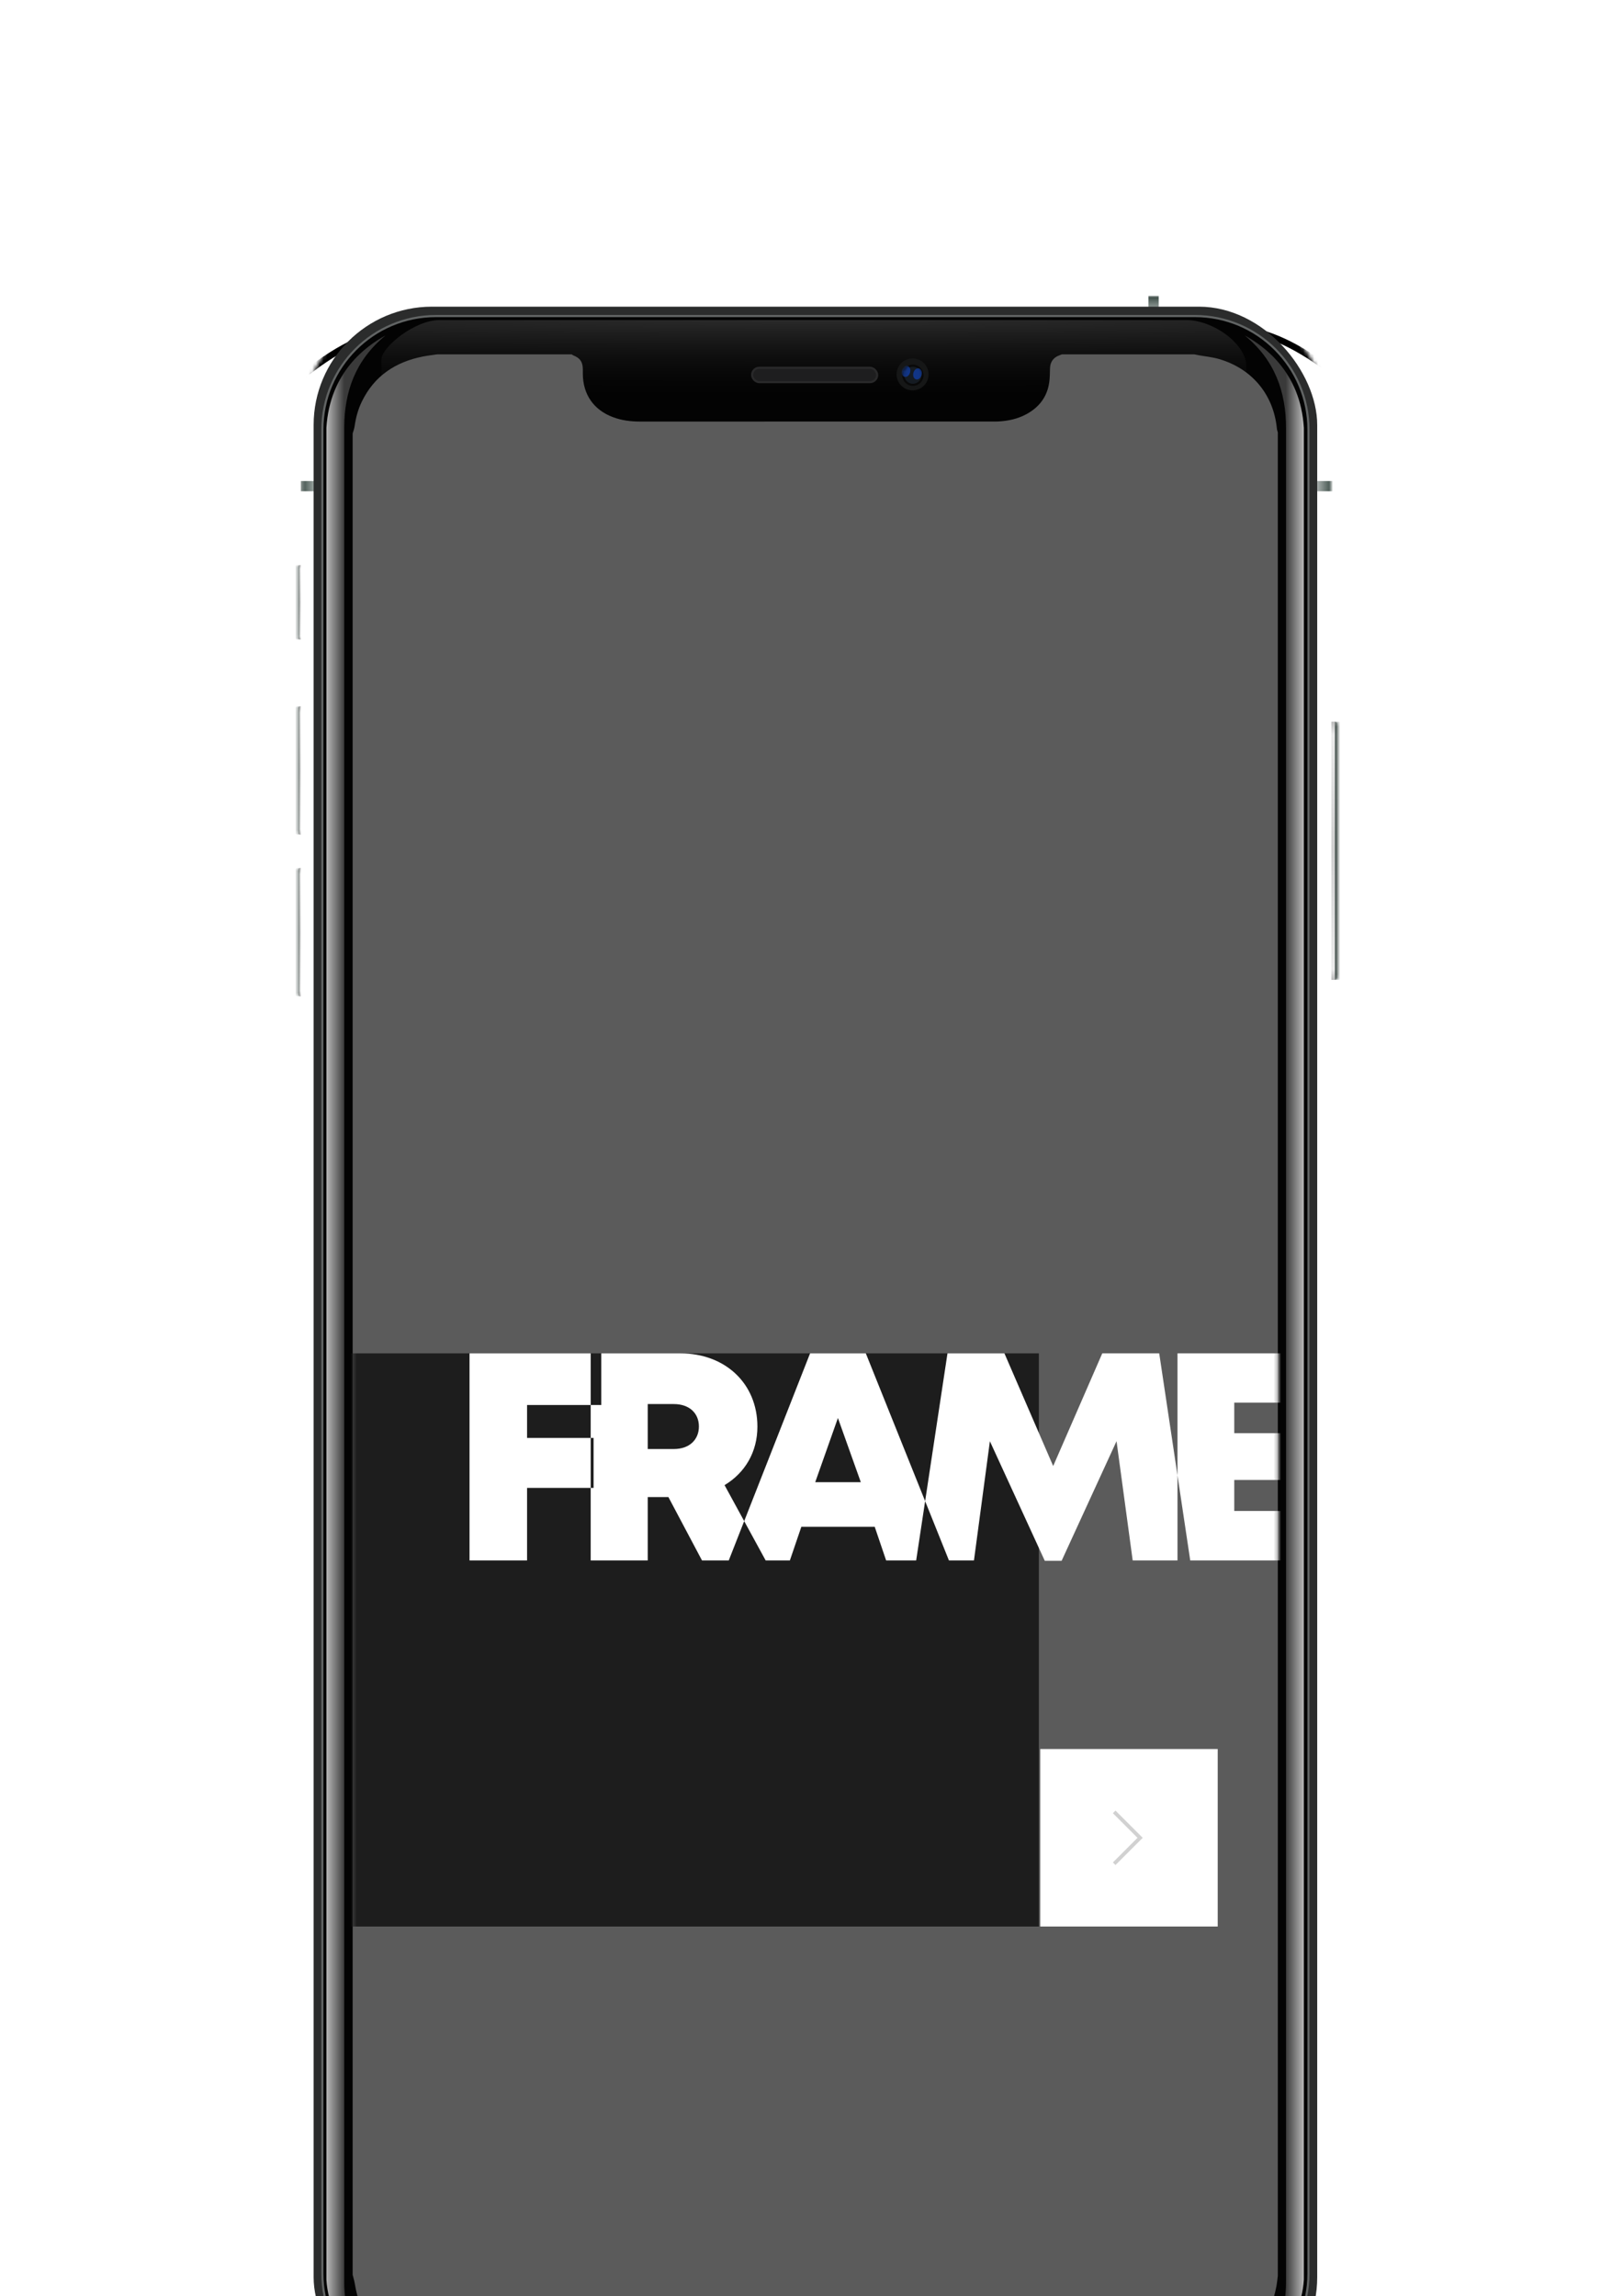 <svg width="439" height="621" viewBox="0 0 439 621" fill="none" xmlns="http://www.w3.org/2000/svg">
<g filter="url(#filter0_d_0:1644)">
<path fill-rule="evenodd" clip-rule="evenodd" d="M340.036 235.167H341.243L341.763 235.625V304.455L341.243 304.991H340.036V235.167Z" fill="url(#paint0_linear_0:1644)"/>
<mask id="mask0_0:1644" style="mask-type:alpha" maskUnits="userSpaceOnUse" x="340" y="235" width="2" height="70">
<path fill-rule="evenodd" clip-rule="evenodd" d="M340.036 235.167H341.243L341.763 235.625V304.455L341.243 304.991H340.036V235.167Z" fill="white"/>
</mask>
<g mask="url(#mask0_0:1644)">
<g filter="url(#filter1_f_0:1644)">
<path fill-rule="evenodd" clip-rule="evenodd" d="M341.072 235.167H342.279L342.798 235.625V304.455L342.279 304.991H341.072V235.167Z" fill="#34423D"/>
</g>
</g>
<path fill-rule="evenodd" clip-rule="evenodd" d="M61.726 274.73H61.002L60.69 274.958V309.168L61.002 309.435H61.726V274.73Z" fill="url(#paint1_linear_0:1644)"/>
<mask id="mask1_0:1644" style="mask-type:alpha" maskUnits="userSpaceOnUse" x="60" y="274" width="2" height="36">
<path fill-rule="evenodd" clip-rule="evenodd" d="M61.726 274.73H61.002L60.69 274.958V309.168L61.002 309.435H61.726V274.73Z" fill="white"/>
</mask>
<g mask="url(#mask1_0:1644)">
<g filter="url(#filter2_f_0:1644)">
<path fill-rule="evenodd" clip-rule="evenodd" d="M61.035 274.73H60.311L59.999 274.958V309.168L60.311 309.435H61.035V274.73Z" fill="#34423D"/>
</g>
</g>
<path fill-rule="evenodd" clip-rule="evenodd" d="M61.726 231.002H61.002L60.69 231.23V265.441L61.002 265.707H61.726V231.002Z" fill="url(#paint2_linear_0:1644)"/>
<mask id="mask2_0:1644" style="mask-type:alpha" maskUnits="userSpaceOnUse" x="60" y="231" width="2" height="35">
<path fill-rule="evenodd" clip-rule="evenodd" d="M61.726 231.002H61.002L60.69 231.23V265.441L61.002 265.707H61.726V231.002Z" fill="white"/>
</mask>
<g mask="url(#mask2_0:1644)">
<g filter="url(#filter3_f_0:1644)">
<path fill-rule="evenodd" clip-rule="evenodd" d="M61.035 231.002H60.311L59.999 231.23V265.441L60.311 265.707H61.035V231.002Z" fill="#34423D"/>
</g>
</g>
<path fill-rule="evenodd" clip-rule="evenodd" d="M61.726 192.827H61.002L60.69 192.959V212.802L61.002 212.956H61.726V192.827Z" fill="url(#paint3_linear_0:1644)"/>
<mask id="mask3_0:1644" style="mask-type:alpha" maskUnits="userSpaceOnUse" x="60" y="192" width="2" height="21">
<path fill-rule="evenodd" clip-rule="evenodd" d="M61.726 192.827H61.002L60.69 192.959V212.802L61.002 212.956H61.726V192.827Z" fill="white"/>
</mask>
<g mask="url(#mask3_0:1644)">
<g filter="url(#filter4_f_0:1644)">
<path fill-rule="evenodd" clip-rule="evenodd" d="M61.035 192.827H60.311L59.999 192.959V212.802L60.311 212.956H61.035V192.827Z" fill="#34423D"/>
</g>
</g>
<g filter="url(#filter5_ii_0:1644)">
<path fill-rule="evenodd" clip-rule="evenodd" d="M97.374 120C77.492 120 61.374 136.118 61.374 156V656.407C61.374 676.29 77.492 692.407 97.374 692.407H185.254C185.365 692.331 185.492 692.275 185.631 692.248L186.469 692.081C186.533 692.068 186.598 692.062 186.663 692.062H211.678C211.76 692.062 211.842 692.072 211.921 692.092L212.424 692.218C212.567 692.254 212.697 692.32 212.806 692.407H304.091C323.973 692.407 340.091 676.29 340.091 656.408V156C340.091 136.118 323.973 120 304.091 120H97.374Z" fill="white"/>
</g>
<mask id="mask4_0:1644" style="mask-type:alpha" maskUnits="userSpaceOnUse" x="61" y="120" width="280" height="573">
<path fill-rule="evenodd" clip-rule="evenodd" d="M97.374 120C77.492 120 61.374 136.118 61.374 156V656.407C61.374 676.29 77.492 692.407 97.374 692.407H185.254C185.365 692.331 185.492 692.275 185.631 692.248L186.469 692.081C186.533 692.068 186.598 692.062 186.663 692.062H211.678C211.76 692.062 211.842 692.072 211.921 692.092L212.424 692.218C212.567 692.254 212.697 692.32 212.806 692.407H304.091C323.973 692.407 340.091 676.29 340.091 656.408V156C340.091 136.118 323.973 120 304.091 120H97.374Z" fill="white"/>
</mask>
<g mask="url(#mask4_0:1644)">
<g style="mix-blend-mode:overlay" filter="url(#filter6_f_0:1644)">
<path d="M301.706 130.09L302.382 131.68C316.545 125.679 333.129 133.03 352.632 152.818L353.864 151.606C333.918 131.368 316.701 123.737 301.706 130.09Z" fill="black"/>
</g>
<g style="mix-blend-mode:overlay" filter="url(#filter7_f_0:1644)">
<path d="M101.774 130.09L101.099 131.68C86.936 125.679 70.351 133.03 50.849 152.818L49.617 151.606C69.562 131.368 86.78 123.737 101.774 130.09Z" fill="black"/>
</g>
<path fill-rule="evenodd" clip-rule="evenodd" d="M336.287 170.09H340.436V172.854H336.287V170.09Z" fill="url(#paint4_linear_0:1644)"/>
<path fill-rule="evenodd" clip-rule="evenodd" d="M290.641 124.145V120H293.407V124.145H290.641Z" fill="url(#paint5_linear_0:1644)"/>
<path fill-rule="evenodd" clip-rule="evenodd" d="M65.523 170.09H61.374V172.854H65.523V170.09Z" fill="url(#paint6_linear_0:1644)"/>
<rect x="64.832" y="122.936" width="271.455" height="564.911" rx="32" fill="#2B2C2C"/>
<path d="M97.907 125.472H303.212C320.173 125.472 333.922 139.221 333.922 156.182V654.844C333.922 671.805 320.173 685.554 303.212 685.554H97.907C80.946 685.554 67.197 671.805 67.197 654.844V156.182C67.197 139.221 80.946 125.472 97.907 125.472Z" fill="#030303" stroke="#616464" stroke-width="0.58"/>
</g>
<path fill-rule="evenodd" clip-rule="evenodd" d="M84.287 130.709C79.142 133.559 69.218 140.47 68.29 155.722V656.52C69.138 669.687 79.516 678.787 84.732 681.124C77.913 675.055 72.957 668.159 73.114 656.52V155.722C73.114 145.91 76.142 137.367 84.287 130.709Z" fill="url(#paint7_linear_0:1644)"/>
<path fill-rule="evenodd" clip-rule="evenodd" d="M316.675 130.709C321.82 133.559 331.744 140.47 332.672 155.722V656.52C331.824 669.687 321.446 678.787 316.23 681.124C323.049 675.055 328.004 668.159 327.848 656.52V155.722C327.848 145.91 324.82 137.367 316.675 130.709Z" fill="url(#paint8_linear_0:1644)"/>
<path fill-rule="evenodd" clip-rule="evenodd" d="M83.159 137.251C83.159 133.903 92.165 126.563 98.841 126.563H300.872C308.114 126.563 317.125 132.98 317.125 139.111V147.938H83.159C83.159 147.938 83.159 140.598 83.159 137.251Z" fill="url(#paint9_radial_0:1644)"/>
<rect x="183.442" y="139.463" width="33.818" height="3.883" rx="1.941" fill="#1E1E1F" stroke="#29292A" stroke-width="0.58"/>
<ellipse cx="226.84" cy="141.245" rx="4.323" ry="4.318" fill="#161717"/>
<ellipse cx="226.926" cy="141.485" rx="2.594" ry="2.591" fill="#151B22" stroke="#090909" stroke-width="0.58"/>
<mask id="mask5_0:1644" style="mask-type:alpha" maskUnits="userSpaceOnUse" x="224" y="138" width="6" height="7">
<ellipse cx="226.926" cy="141.485" rx="2.594" ry="2.591" fill="white" stroke="white" stroke-width="0.58"/>
</mask>
<g mask="url(#mask5_0:1644)">
<g filter="url(#filter8_f_0:1644)">
<ellipse cx="225.061" cy="140.429" rx="1.53" ry="1.148" transform="rotate(105 225.061 140.429)" fill="#113586"/>
</g>
<g filter="url(#filter9_f_0:1644)">
<ellipse cx="228.173" cy="141.12" rx="1.53" ry="1.148" transform="rotate(105 228.173 141.12)" fill="#113586"/>
</g>
</g>
<path fill-rule="evenodd" clip-rule="evenodd" d="M75.392 655.185V157.223C75.573 156.573 75.829 155.933 75.92 155.271C76.241 152.938 76.855 150.69 77.885 148.576C81.261 141.647 86.989 137.875 94.401 136.414C95.681 136.162 96.983 136.02 98.275 135.827H134.652C134.764 135.91 134.865 136.023 134.991 136.072C136.893 136.814 137.605 137.809 137.645 139.808C137.654 140.247 137.644 140.687 137.648 141.127C137.692 146.689 140.586 150.853 145.788 152.81C148.149 153.698 150.603 154.008 153.121 154.008C184.751 153.997 216.381 154 248.012 154C248.647 154 249.284 154.02 249.918 153.988C252.58 153.851 255.151 153.331 257.526 152.066C261.025 150.202 263.236 147.377 263.802 143.408C263.981 142.159 263.977 140.881 264.014 139.615C264.055 138.241 264.59 137.15 265.783 136.446C266.237 136.178 266.761 136.03 267.253 135.827H303.043C303.466 135.912 303.888 136.004 304.312 136.081C306.079 136.402 307.891 136.568 309.609 137.06C318.645 139.647 324.507 146.724 325.387 155.957C325.418 156.286 325.548 156.606 325.632 156.929V655.478C325.513 656.386 325.437 657.302 325.27 658.201C323.729 666.49 319.267 672.379 311.155 675.221C308.126 676.282 304.975 676.638 301.779 676.638C234.354 676.641 166.93 676.641 99.505 676.642C99.212 676.642 98.918 676.65 98.625 676.639C95.533 676.525 92.478 676.141 89.577 675.021C81.563 671.927 77.298 665.891 75.965 657.576C75.836 656.769 75.586 655.981 75.392 655.185" fill="#5B5B5B"/>
<mask id="mask6_0:1644" style="mask-type:alpha" maskUnits="userSpaceOnUse" x="75" y="135" width="251" height="542">
<path fill-rule="evenodd" clip-rule="evenodd" d="M75.392 655.185V157.223C75.573 156.573 75.829 155.933 75.92 155.271C76.241 152.938 76.855 150.69 77.885 148.576C81.261 141.647 86.989 137.875 94.401 136.414C95.681 136.162 96.983 136.02 98.275 135.827H134.652C134.764 135.91 134.865 136.023 134.991 136.072C136.893 136.814 137.605 137.809 137.645 139.808C137.654 140.247 137.644 140.687 137.648 141.127C137.692 146.689 140.586 150.853 145.788 152.81C148.149 153.698 150.603 154.008 153.121 154.008C184.751 153.997 216.381 154 248.012 154C248.647 154 249.284 154.02 249.918 153.988C252.58 153.851 255.151 153.331 257.526 152.066C261.025 150.202 263.236 147.377 263.802 143.408C263.981 142.159 263.977 140.881 264.014 139.615C264.055 138.241 264.59 137.15 265.783 136.446C266.237 136.178 266.761 136.03 267.253 135.827H303.043C303.466 135.912 303.888 136.004 304.312 136.081C306.079 136.402 307.891 136.568 309.609 137.06C318.645 139.647 324.507 146.724 325.387 155.957C325.418 156.286 325.548 156.606 325.632 156.929V655.478C325.513 656.386 325.437 657.302 325.27 658.201C323.729 666.49 319.267 672.379 311.155 675.221C308.126 676.282 304.975 676.638 301.779 676.638C234.354 676.641 166.93 676.641 99.505 676.642C99.212 676.642 98.918 676.65 98.625 676.639C95.533 676.525 92.478 676.141 89.577 675.021C81.563 671.927 77.298 665.891 75.965 657.576C75.836 656.769 75.586 655.981 75.392 655.185" fill="white"/>
</mask>
<g mask="url(#mask6_0:1644)">
<rect x="75.297" y="135.785" width="250.242" height="540.818"/>
<rect x="-859" y="59" width="1242" height="618"/>
<rect x="75" y="406" width="186" height="155" fill="#1D1D1D"/>
<path fill-rule="evenodd" clip-rule="evenodd" d="M122.564 462V442.376H139.773V462H155.201V444.866H160.795L169.881 462H177.117L181.294 451.366L187.1 462H193.65L196.751 452.905H216.601L219.687 462H227.81L230.236 445.96L236.675 462H243.444L247.753 429.762L262.598 462.092H267.155L282.007 429.75L286.378 462H298.493V438.975L301.943 462H335.003V448.618L313.853 448.618V440.235H332.246V427.581H313.853V419.336H334.326V406H298.493V438.975L293.553 406H278.147L264.874 436.472L251.686 406H236.28L230.236 445.96L214.195 406H199.115L181.294 451.366L175.981 441.634C181.513 438.322 184.869 432.69 184.869 425.818C184.869 414.112 176.118 406 164.045 406H142.639V419.959H139.773V406H107V462H122.564ZM139.773 428.873H122.564V419.959H139.773V428.873ZM139.773 428.873V442.376H140.559V428.873H139.773ZM155.201 431.87H162.249C166.561 431.87 169.044 429.273 169.044 425.772C169.044 422.272 166.561 419.71 162.249 419.71H155.201V431.87ZM200.509 440.832H212.836L206.645 423.479L200.509 440.832Z" fill="white"/>
<rect x="261.374" y="513" width="48" height="48" fill="white"/>
<path opacity="0.201" d="M281.374 530L288.387 537.013L281.374 544.027" stroke="#1D1D1D"/>
</g>
</g>
<defs>
<filter id="filter0_d_0:1644" x="0.69" y="0" width="441.073" height="732.407" filterUnits="userSpaceOnUse" color-interpolation-filters="sRGB">
<feFlood flood-opacity="0" result="BackgroundImageFix"/>
<feColorMatrix in="SourceAlpha" type="matrix" values="0 0 0 0 0 0 0 0 0 0 0 0 0 0 0 0 0 0 127 0" result="hardAlpha"/>
<feOffset dx="20" dy="-40"/>
<feGaussianBlur stdDeviation="40"/>
<feColorMatrix type="matrix" values="0 0 0 0 0.365 0 0 0 0 0.009 0 0 0 0 0.009 0 0 0 0.498 0"/>
<feBlend mode="normal" in2="BackgroundImageFix" result="effect1_dropShadow_0:1644"/>
<feBlend mode="normal" in="SourceGraphic" in2="effect1_dropShadow_0:1644" result="shape"/>
</filter>
<filter id="filter1_f_0:1644" x="339.829" y="233.924" width="4.213" height="72.31" filterUnits="userSpaceOnUse" color-interpolation-filters="sRGB">
<feFlood flood-opacity="0" result="BackgroundImageFix"/>
<feBlend mode="normal" in="SourceGraphic" in2="BackgroundImageFix" result="shape"/>
<feGaussianBlur stdDeviation="0.622" result="effect1_foregroundBlur_0:1644"/>
</filter>
<filter id="filter2_f_0:1644" x="58.756" y="273.487" width="3.522" height="37.191" filterUnits="userSpaceOnUse" color-interpolation-filters="sRGB">
<feFlood flood-opacity="0" result="BackgroundImageFix"/>
<feBlend mode="normal" in="SourceGraphic" in2="BackgroundImageFix" result="shape"/>
<feGaussianBlur stdDeviation="0.622" result="effect1_foregroundBlur_0:1644"/>
</filter>
<filter id="filter3_f_0:1644" x="58.756" y="229.759" width="3.522" height="37.191" filterUnits="userSpaceOnUse" color-interpolation-filters="sRGB">
<feFlood flood-opacity="0" result="BackgroundImageFix"/>
<feBlend mode="normal" in="SourceGraphic" in2="BackgroundImageFix" result="shape"/>
<feGaussianBlur stdDeviation="0.622" result="effect1_foregroundBlur_0:1644"/>
</filter>
<filter id="filter4_f_0:1644" x="58.756" y="191.584" width="3.522" height="22.615" filterUnits="userSpaceOnUse" color-interpolation-filters="sRGB">
<feFlood flood-opacity="0" result="BackgroundImageFix"/>
<feBlend mode="normal" in="SourceGraphic" in2="BackgroundImageFix" result="shape"/>
<feGaussianBlur stdDeviation="0.622" result="effect1_foregroundBlur_0:1644"/>
</filter>
<filter id="filter5_ii_0:1644" x="61.374" y="120" width="278.717" height="572.407" filterUnits="userSpaceOnUse" color-interpolation-filters="sRGB">
<feFlood flood-opacity="0" result="BackgroundImageFix"/>
<feBlend mode="normal" in="SourceGraphic" in2="BackgroundImageFix" result="shape"/>
<feColorMatrix in="SourceAlpha" type="matrix" values="0 0 0 0 0 0 0 0 0 0 0 0 0 0 0 0 0 0 127 0" result="hardAlpha"/>
<feOffset/>
<feGaussianBlur stdDeviation="4"/>
<feComposite in2="hardAlpha" operator="arithmetic" k2="-1" k3="1"/>
<feColorMatrix type="matrix" values="0 0 0 0 0.473 0 0 0 0 0.473 0 0 0 0 0.473 0 0 0 1 0"/>
<feBlend mode="normal" in2="shape" result="effect1_innerShadow_0:1644"/>
<feColorMatrix in="SourceAlpha" type="matrix" values="0 0 0 0 0 0 0 0 0 0 0 0 0 0 0 0 0 0 127 0" result="hardAlpha"/>
<feOffset/>
<feGaussianBlur stdDeviation="0.5"/>
<feComposite in2="hardAlpha" operator="arithmetic" k2="-1" k3="1"/>
<feColorMatrix type="matrix" values="0 0 0 0 0.232 0 0 0 0 0.232 0 0 0 0 0.232 0 0 0 1 0"/>
<feBlend mode="normal" in2="effect1_innerShadow_0:1644" result="effect2_innerShadow_0:1644"/>
</filter>
<filter id="filter6_f_0:1644" x="297.607" y="123.81" width="60.356" height="33.107" filterUnits="userSpaceOnUse" color-interpolation-filters="sRGB">
<feFlood flood-opacity="0" result="BackgroundImageFix"/>
<feBlend mode="normal" in="SourceGraphic" in2="BackgroundImageFix" result="shape"/>
<feGaussianBlur stdDeviation="2.05" result="effect1_foregroundBlur_0:1644"/>
</filter>
<filter id="filter7_f_0:1644" x="45.517" y="123.81" width="60.356" height="33.107" filterUnits="userSpaceOnUse" color-interpolation-filters="sRGB">
<feFlood flood-opacity="0" result="BackgroundImageFix"/>
<feBlend mode="normal" in="SourceGraphic" in2="BackgroundImageFix" result="shape"/>
<feGaussianBlur stdDeviation="2.05" result="effect1_foregroundBlur_0:1644"/>
</filter>
<filter id="filter8_f_0:1644" x="221.396" y="136.435" width="7.329" height="7.987" filterUnits="userSpaceOnUse" color-interpolation-filters="sRGB">
<feFlood flood-opacity="0" result="BackgroundImageFix"/>
<feBlend mode="normal" in="SourceGraphic" in2="BackgroundImageFix" result="shape"/>
<feGaussianBlur stdDeviation="1.243" result="effect1_foregroundBlur_0:1644"/>
</filter>
<filter id="filter9_f_0:1644" x="224.509" y="137.126" width="7.329" height="7.987" filterUnits="userSpaceOnUse" color-interpolation-filters="sRGB">
<feFlood flood-opacity="0" result="BackgroundImageFix"/>
<feBlend mode="normal" in="SourceGraphic" in2="BackgroundImageFix" result="shape"/>
<feGaussianBlur stdDeviation="1.243" result="effect1_foregroundBlur_0:1644"/>
</filter>
<linearGradient id="paint0_linear_0:1644" x1="340.036" y1="235.167" x2="340.036" y2="304.991" gradientUnits="userSpaceOnUse">
<stop stop-color="#BBBBBB"/>
<stop offset="0.049" stop-color="#EAEAEA"/>
<stop offset="0.502" stop-color="#D0D0D0"/>
<stop offset="0.959" stop-color="#EBEBEB"/>
<stop offset="1" stop-color="#BBBBBB"/>
</linearGradient>
<linearGradient id="paint1_linear_0:1644" x1="61.726" y1="274.73" x2="61.726" y2="309.435" gradientUnits="userSpaceOnUse">
<stop stop-color="#BBBBBB"/>
<stop offset="0.049" stop-color="#EAEAEA"/>
<stop offset="0.502" stop-color="#D0D0D0"/>
<stop offset="0.959" stop-color="#EBEBEB"/>
<stop offset="1" stop-color="#BBBBBB"/>
</linearGradient>
<linearGradient id="paint2_linear_0:1644" x1="61.726" y1="231.002" x2="61.726" y2="265.707" gradientUnits="userSpaceOnUse">
<stop stop-color="#BBBBBB"/>
<stop offset="0.049" stop-color="#EAEAEA"/>
<stop offset="0.502" stop-color="#D0D0D0"/>
<stop offset="0.959" stop-color="#EBEBEB"/>
<stop offset="1" stop-color="#BBBBBB"/>
</linearGradient>
<linearGradient id="paint3_linear_0:1644" x1="61.726" y1="192.827" x2="61.726" y2="212.956" gradientUnits="userSpaceOnUse">
<stop stop-color="#BBBBBB"/>
<stop offset="0.049" stop-color="#EAEAEA"/>
<stop offset="0.502" stop-color="#D0D0D0"/>
<stop offset="0.959" stop-color="#EBEBEB"/>
<stop offset="1" stop-color="#BBBBBB"/>
</linearGradient>
<linearGradient id="paint4_linear_0:1644" x1="340.436" y1="170.09" x2="336.287" y2="170.09" gradientUnits="userSpaceOnUse">
<stop stop-color="#354640"/>
<stop offset="1" stop-color="#354640" stop-opacity="0.426"/>
</linearGradient>
<linearGradient id="paint5_linear_0:1644" x1="290.641" y1="120" x2="290.641" y2="124.145" gradientUnits="userSpaceOnUse">
<stop stop-color="#354640"/>
<stop offset="1" stop-color="#354640" stop-opacity="0.426"/>
</linearGradient>
<linearGradient id="paint6_linear_0:1644" x1="61.374" y1="170.09" x2="65.523" y2="170.09" gradientUnits="userSpaceOnUse">
<stop stop-color="#354640"/>
<stop offset="1" stop-color="#354640" stop-opacity="0.426"/>
</linearGradient>
<linearGradient id="paint7_linear_0:1644" x1="73.191" y1="323.876" x2="68.29" y2="323.876" gradientUnits="userSpaceOnUse">
<stop stop-color="#3A3A3A"/>
<stop offset="1" stop-color="#B8B8B8"/>
</linearGradient>
<linearGradient id="paint8_linear_0:1644" x1="327.771" y1="323.876" x2="332.672" y2="323.876" gradientUnits="userSpaceOnUse">
<stop stop-color="#3A3A3A"/>
<stop offset="1" stop-color="#B8B8B8"/>
</linearGradient>
<radialGradient id="paint9_radial_0:1644" cx="0" cy="0" r="1" gradientUnits="userSpaceOnUse" gradientTransform="translate(200.142 126.563) rotate(90) scale(21.375 1094.65)">
<stop stop-color="#EEEEEE" stop-opacity="0.164"/>
<stop offset="1" stop-opacity="0.01"/>
</radialGradient>
</defs>
</svg>

